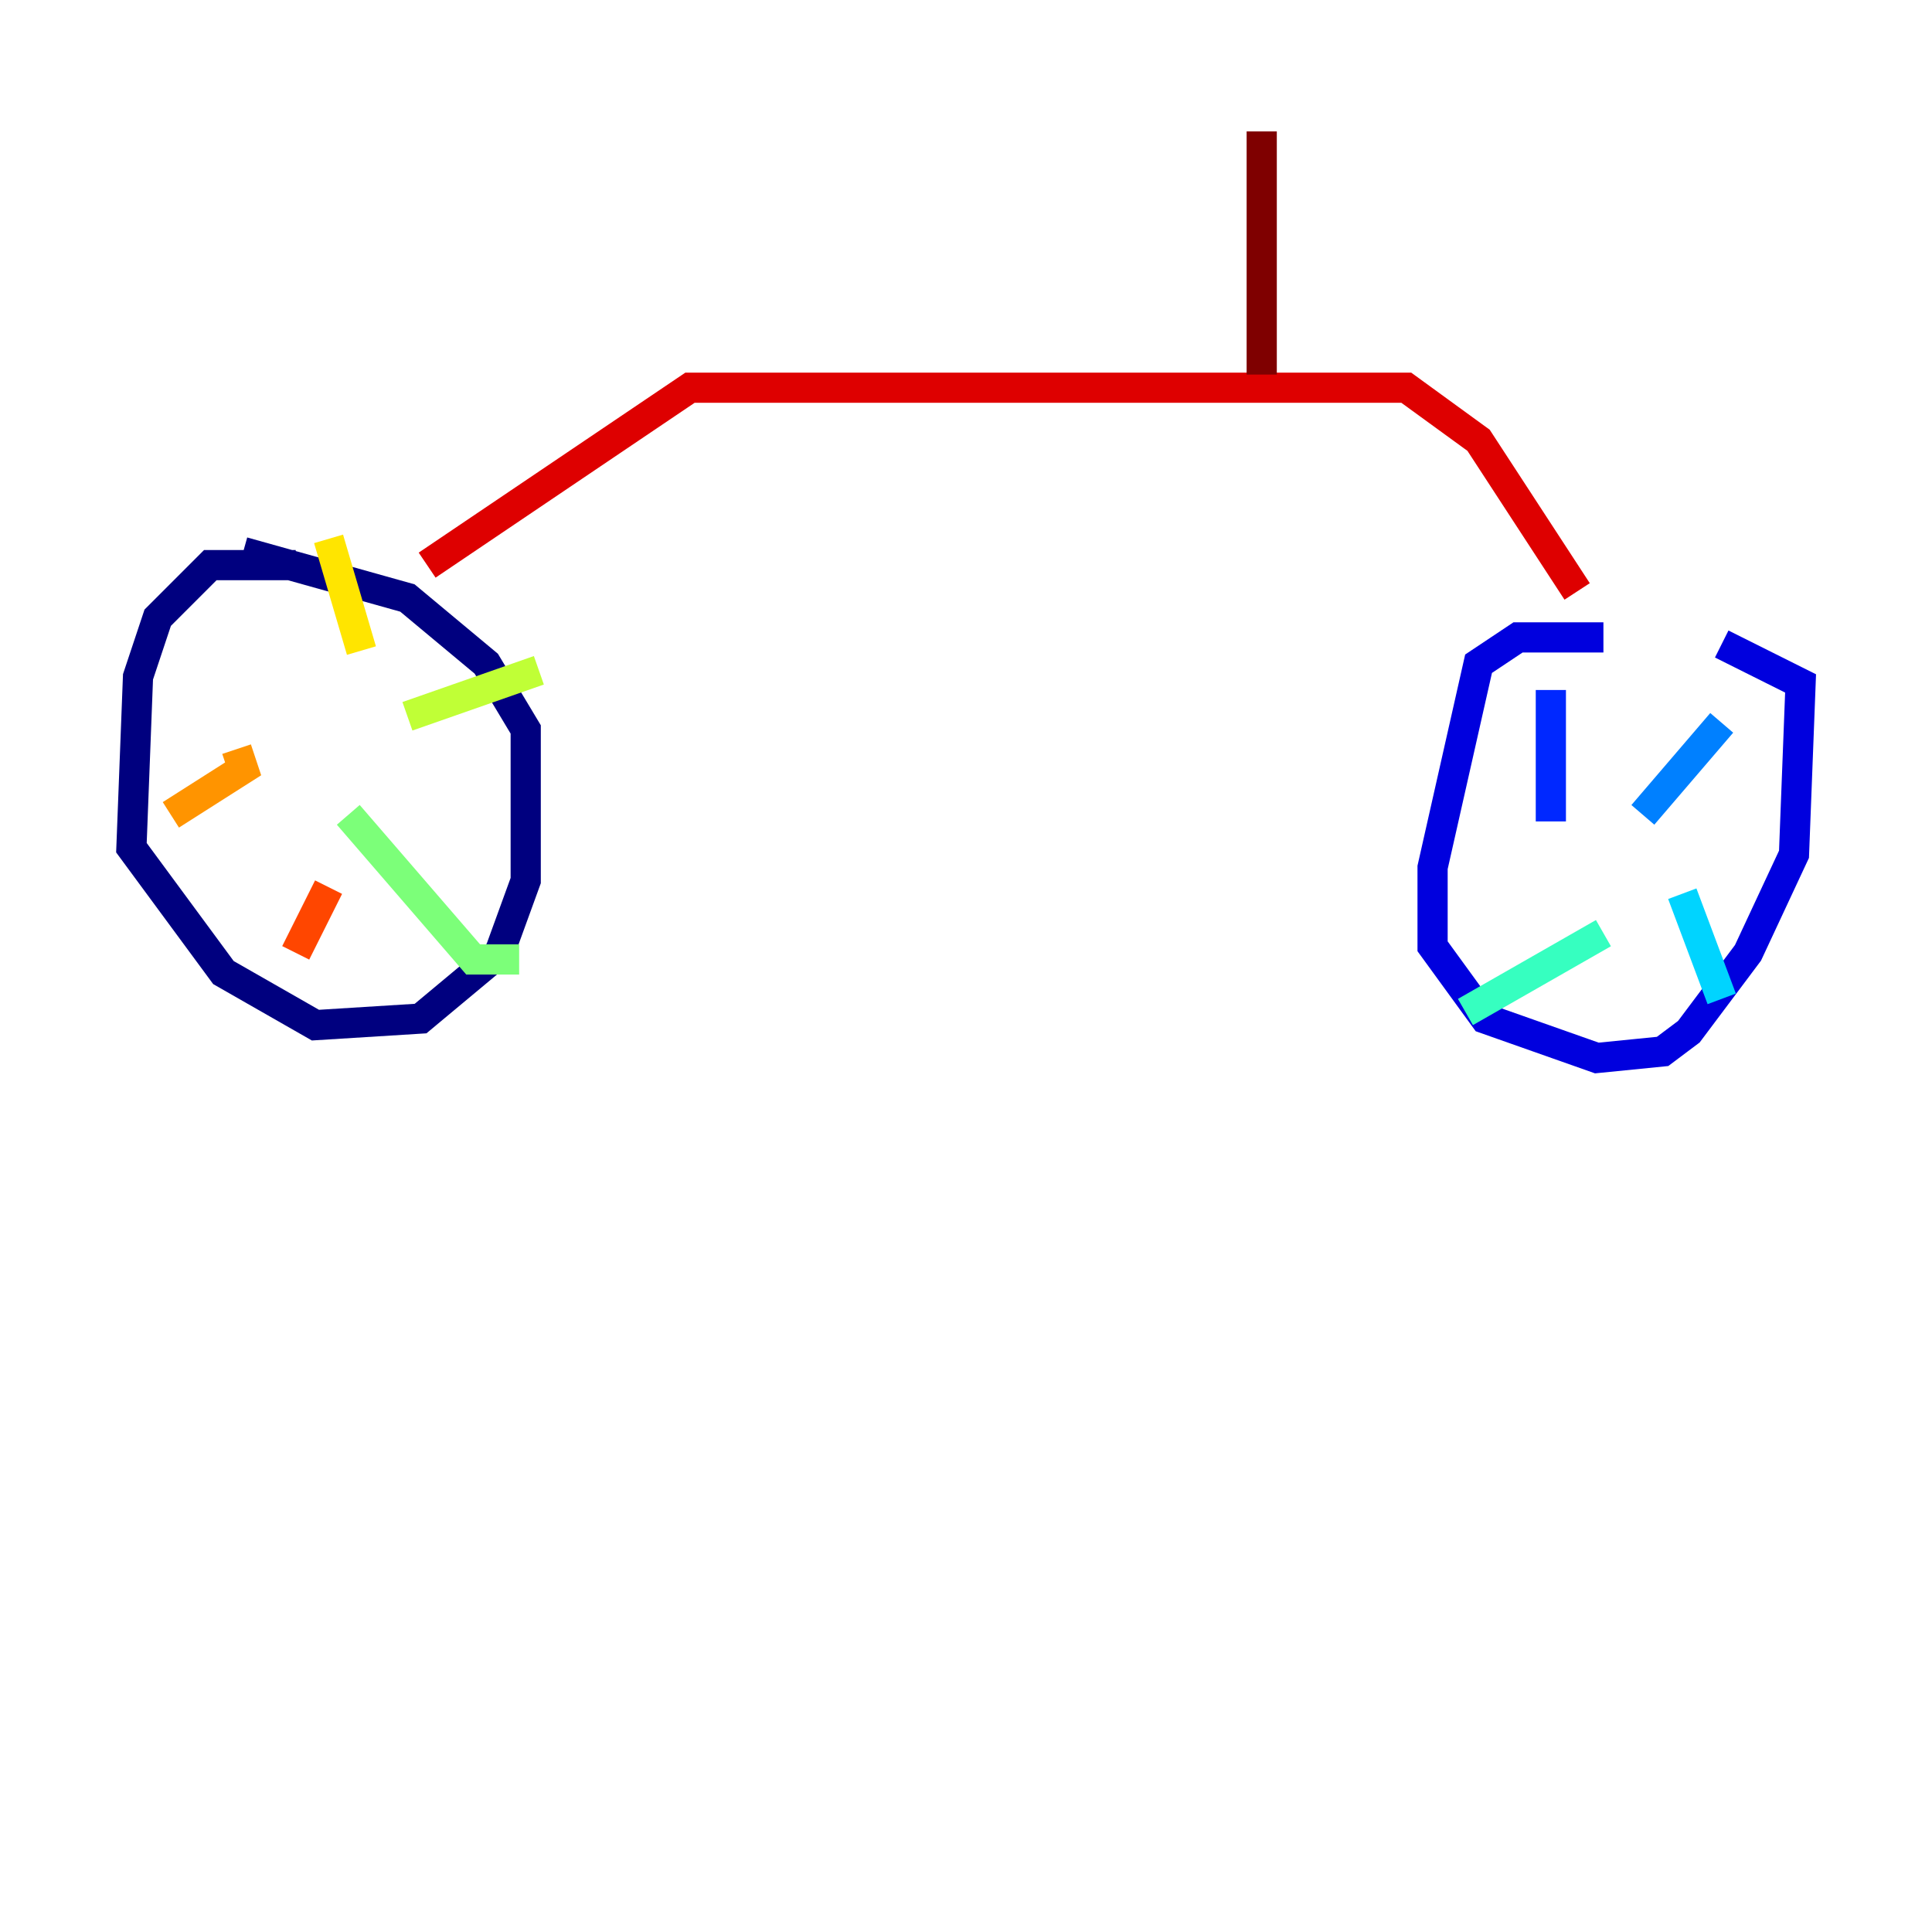 <?xml version="1.0" encoding="utf-8" ?>
<svg baseProfile="tiny" height="128" version="1.2" viewBox="0,0,128,128" width="128" xmlns="http://www.w3.org/2000/svg" xmlns:ev="http://www.w3.org/2001/xml-events" xmlns:xlink="http://www.w3.org/1999/xlink"><defs /><polyline fill="none" points="19.592,37.442 13.932,37.442 10.449,40.925 9.143,44.843 8.707,56.163 14.803,64.435 20.898,67.918 27.864,67.483 33.088,63.129 34.83,58.34 34.83,48.327 32.218,43.973 26.993,39.619 16.109,36.571" stroke="#00007f" stroke-width="2" /><polyline fill="none" points="106.231,42.231 100.571,42.231 97.959,43.973 94.912,57.469 94.912,62.694 98.395,67.483 105.796,70.095 110.15,69.66 111.891,68.354 115.809,63.129 118.857,56.599 119.293,45.279 114.068,42.667" stroke="#0000de" stroke-width="2" /><polyline fill="none" points="102.748,54.422 102.748,45.714" stroke="#0028ff" stroke-width="2" /><polyline fill="none" points="108.844,53.986 114.068,47.891" stroke="#0080ff" stroke-width="2" /><polyline fill="none" points="111.456,59.211 114.068,66.177" stroke="#00d4ff" stroke-width="2" /><polyline fill="none" points="106.231,61.823 97.088,67.048" stroke="#36ffc0" stroke-width="2" /><polyline fill="none" points="23.075,53.986 31.347,63.565 34.395,63.565" stroke="#7cff79" stroke-width="2" /><polyline fill="none" points="26.993,47.456 35.701,44.408" stroke="#c0ff36" stroke-width="2" /><polyline fill="none" points="23.946,43.102 21.769,35.701" stroke="#ffe500" stroke-width="2" /><polyline fill="none" points="15.674,49.633 16.109,50.939 11.32,53.986" stroke="#ff9400" stroke-width="2" /><polyline fill="none" points="21.769,58.776 19.592,63.129" stroke="#ff4600" stroke-width="2" /><polyline fill="none" points="28.299,37.442 45.714,25.687 93.17,25.687 97.959,29.17 104.49,39.184" stroke="#de0000" stroke-width="2" /><polyline fill="none" points="83.592,24.816 83.592,8.707" stroke="#7f0000" stroke-width="2" /></svg>